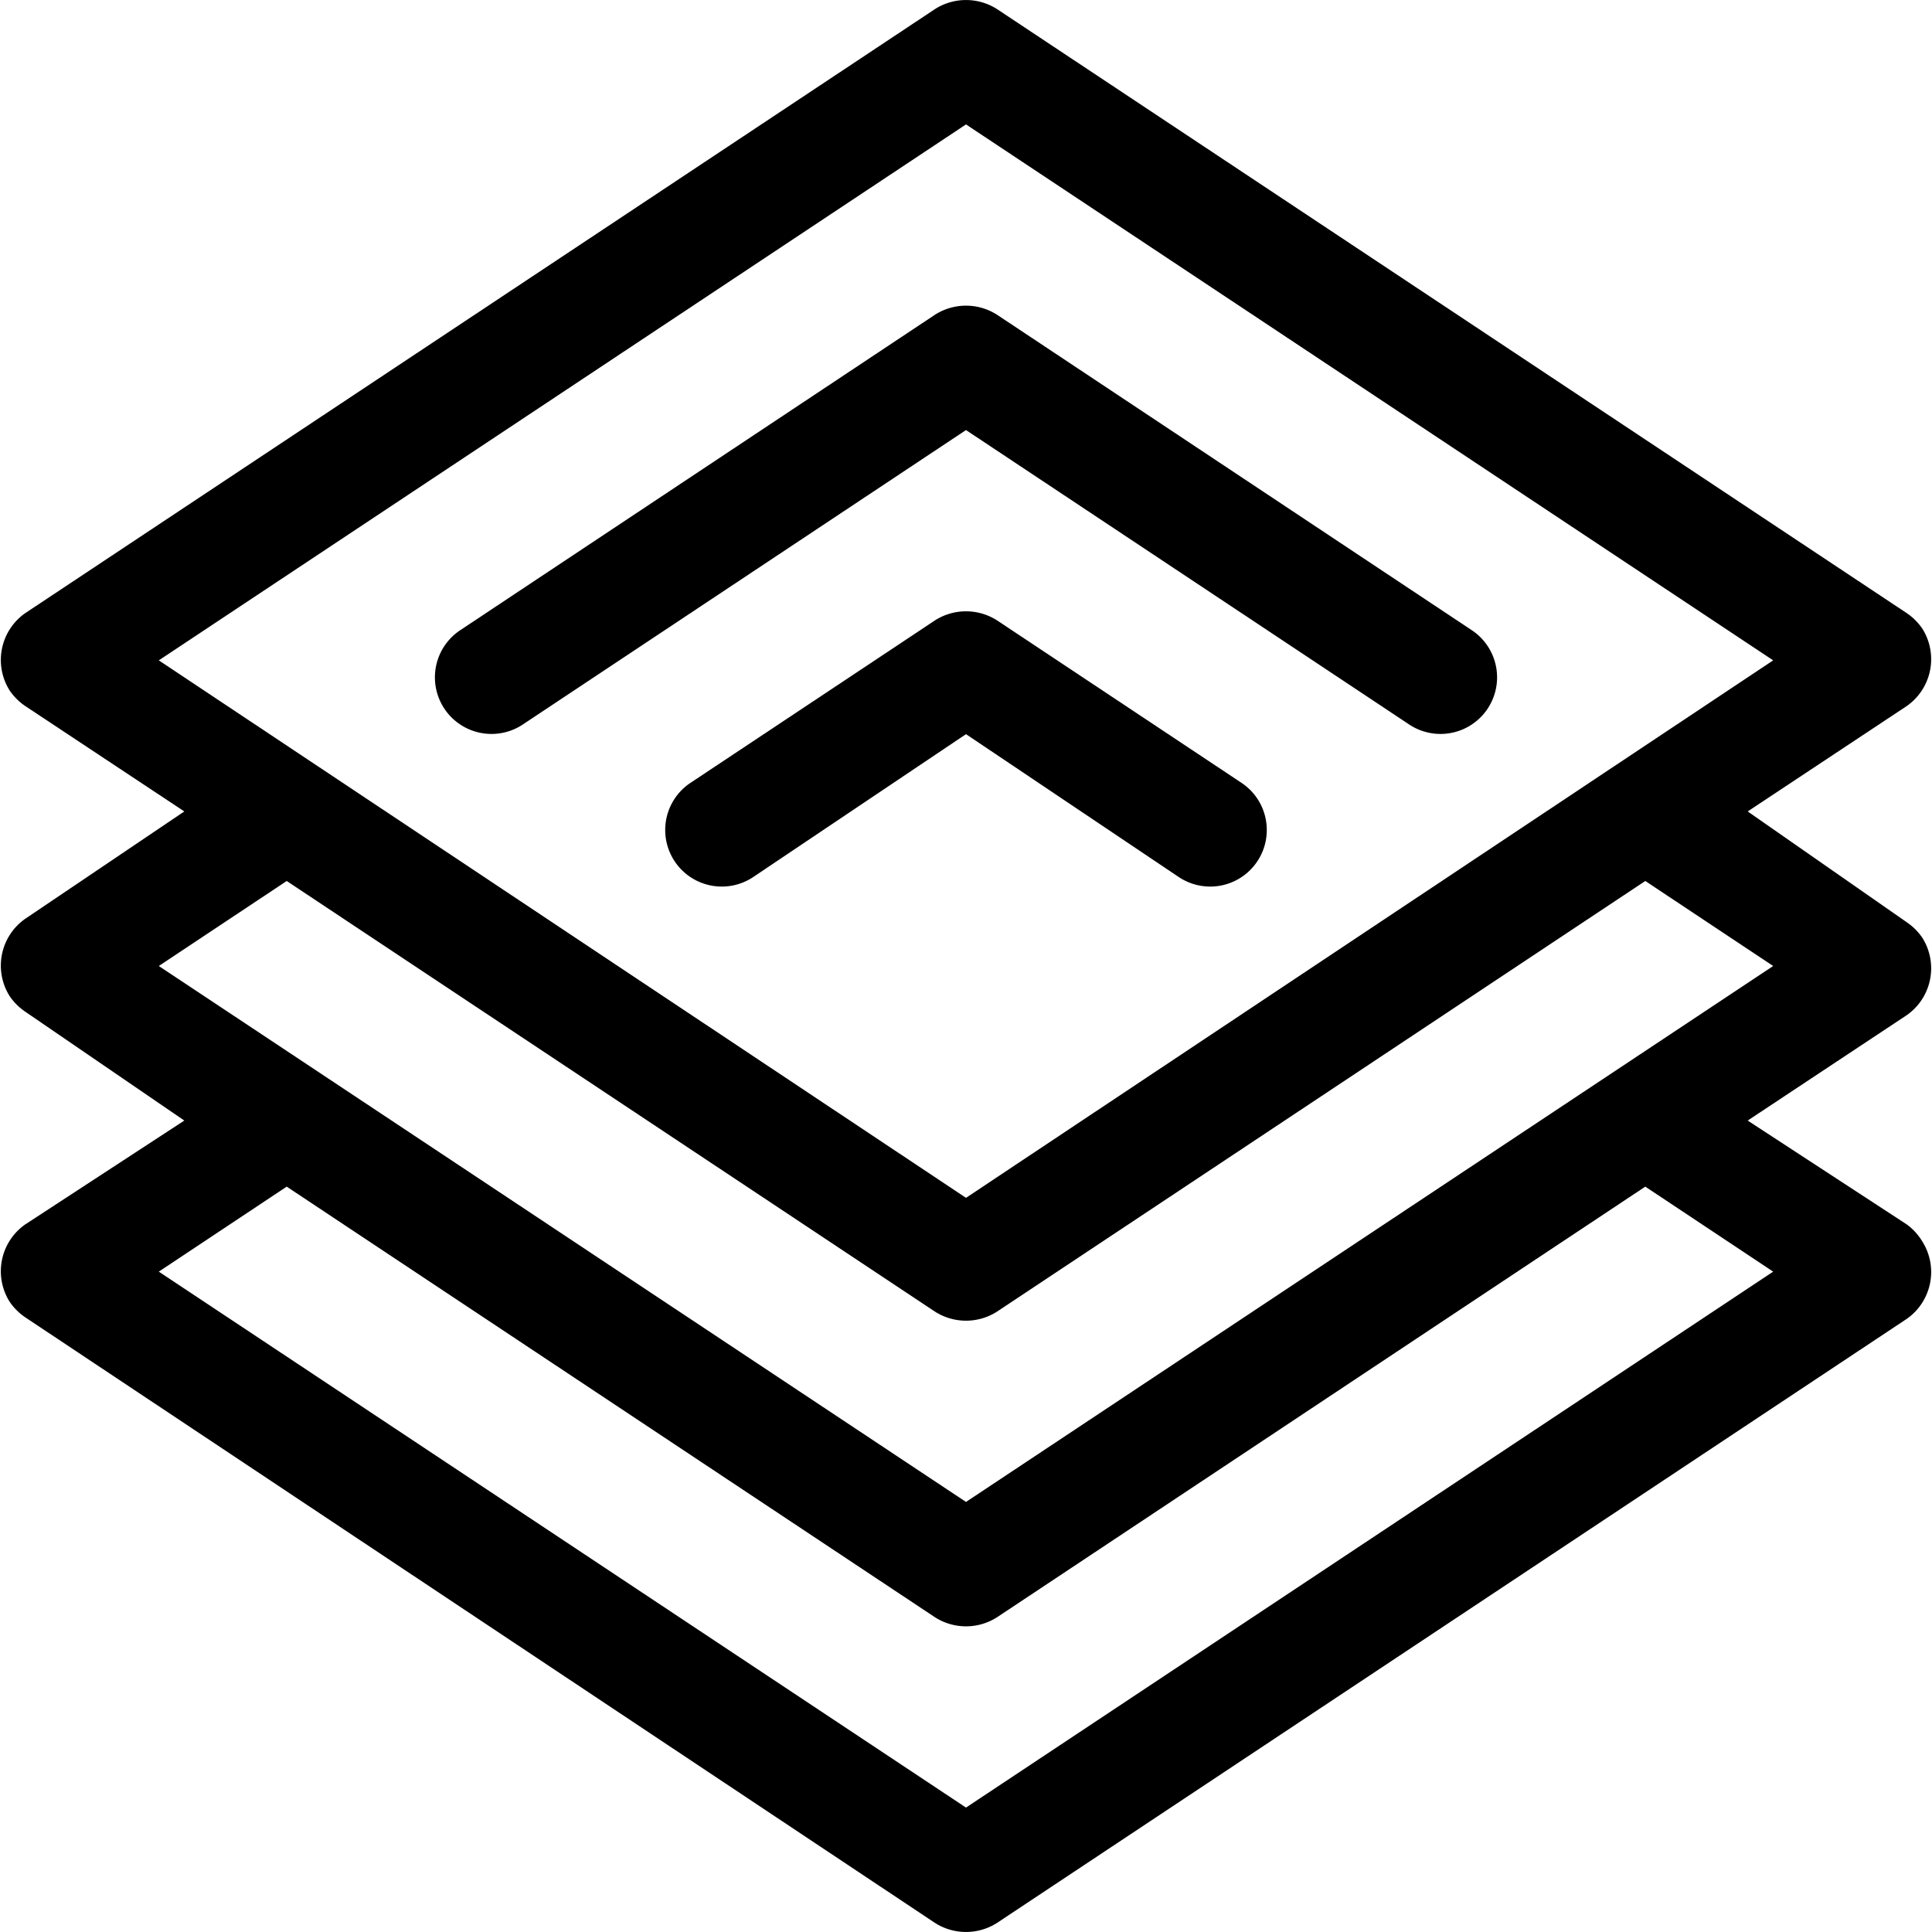 <svg xmlns="http://www.w3.org/2000/svg" viewBox="0 0 50 50" fill="currentcolor">
 <path d="M36.47,18.75a1.46,1.46,0,1,0,1.62-2.44L25.81,8.15a1.49,1.49,0,0,0-1.62,0L11.91,16.31a1.46,1.46,0,1,0,1.62,2.44h0L25,11.13Z" />
 <path d="M30.51,22.7a1.46,1.46,0,1,0,1.62-2.44l-6.32-4.2a1.49,1.49,0,0,0-1.62,0l-6.32,4.2a1.46,1.46,0,0,0,1.62,2.44L25,19Z" />
 <path d="M49.35,31.69,45.23,29l4.12-2.73a1.48,1.48,0,0,0,.4-2,1.52,1.52,0,0,0-.4-.4L45.23,21l4.12-2.73a1.48,1.48,0,0,0,.4-2,1.52,1.52,0,0,0-.4-.4L25.81.24a1.49,1.49,0,0,0-1.62,0L.65,15.87a1.48,1.48,0,0,0-.4,2,1.52,1.52,0,0,0,.4.4L4.77,21,.65,23.78a1.48,1.48,0,0,0-.4,2,1.52,1.52,0,0,0,.4.4L4.77,29,.65,31.69a1.48,1.48,0,0,0-.4,2,1.52,1.52,0,0,0,.4.4L24.19,49.76a1.49,1.49,0,0,0,1.62,0L49.35,34.13a1.48,1.48,0,0,0,.4-2A1.52,1.52,0,0,0,49.35,31.69ZM25,3.22,45.89,17.09,25,31,4.11,17.09ZM7.42,22.8,24.19,33.94a1.49,1.49,0,0,0,1.62,0L42.58,22.8,45.89,25,25,38.87,4.11,25ZM25,46.78,4.11,32.91l3.31-2.2L24.19,41.85a1.49,1.49,0,0,0,1.62,0L42.58,30.71l3.31,2.2Z" />
</svg>